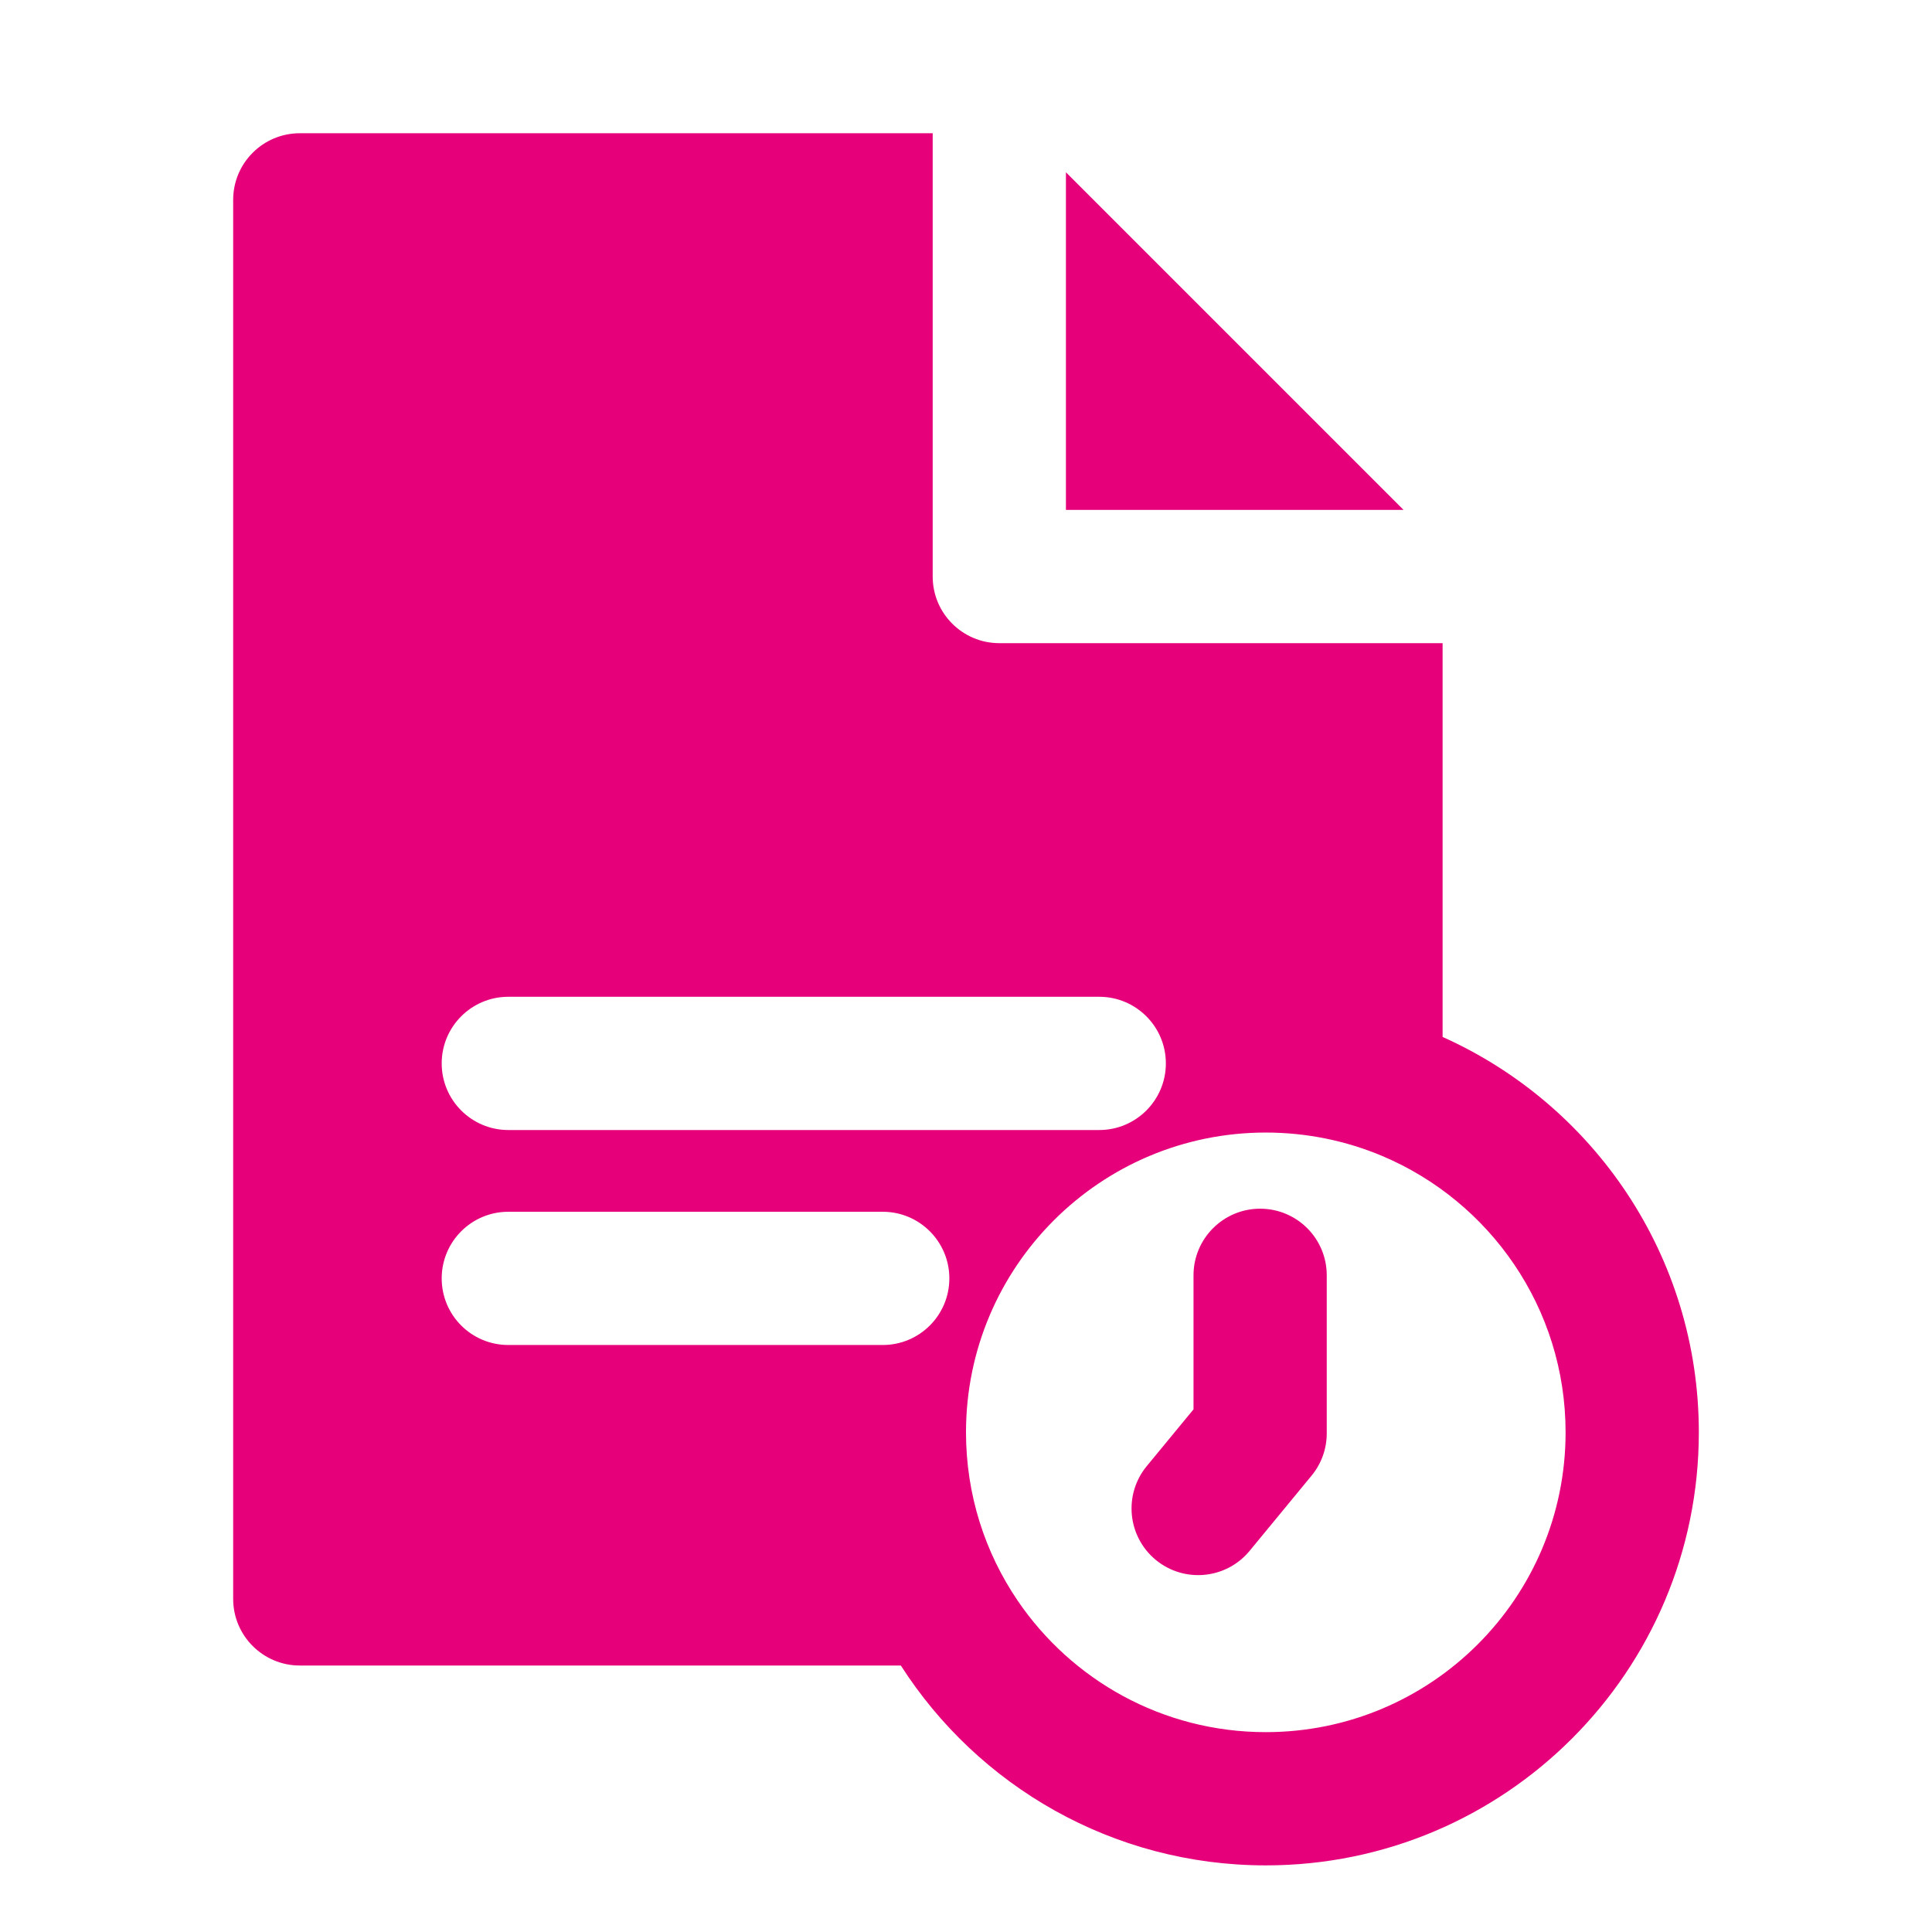 <svg width="48" height="48" viewBox="0 0 28 29" fill="#e6007a" xmlns="http://www.w3.org/2000/svg" stroke-width="2" stroke-linecap="round" stroke-linejoin="round" stroke="#e6007a"><path fill-rule="evenodd" clip-rule="evenodd" d="M4 2H13.5V8.654C13.5 9.206 13.948 9.654 14.5 9.654H21.154V15.565C23.421 16.58 25 18.855 25 21.5C25 25.09 22.09 28 18.5 28C16.199 28 14.177 26.804 13.022 25L4 25C3.448 25 3 24.552 3 24V3C3 2.448 3.448 2 4 2ZM15.5 2.586L20.568 7.654H15.5V2.586ZM6.13 15.962C6.13 16.514 6.578 16.962 7.13 16.962H16C16.552 16.962 17 16.514 17 15.962C17 15.41 16.552 14.962 16 14.962H7.13C6.578 14.962 6.13 15.41 6.13 15.962ZM6.13 19.189C6.13 18.637 6.578 18.189 7.13 18.189H12.75C13.302 18.189 13.75 18.637 13.75 19.189C13.75 19.742 13.302 20.189 12.75 20.189H7.13C6.578 20.189 6.13 19.742 6.13 19.189ZM14.774 24.024C15.583 25.216 16.95 26 18.5 26C20.985 26 23 23.985 23 21.5C23 19.633 21.863 18.032 20.244 17.35C19.707 17.125 19.118 17 18.5 17C16.015 17 14 19.015 14 21.5C14 22.435 14.285 23.304 14.774 24.024ZM17.415 19.143C17.415 18.591 17.863 18.143 18.415 18.143C18.968 18.143 19.415 18.591 19.415 19.143V21.515C19.415 21.747 19.335 21.971 19.187 22.15L18.257 23.279C17.906 23.705 17.275 23.766 16.849 23.415C16.423 23.064 16.362 22.433 16.713 22.007L17.415 21.155V19.143Z" stroke="none"></path></svg>